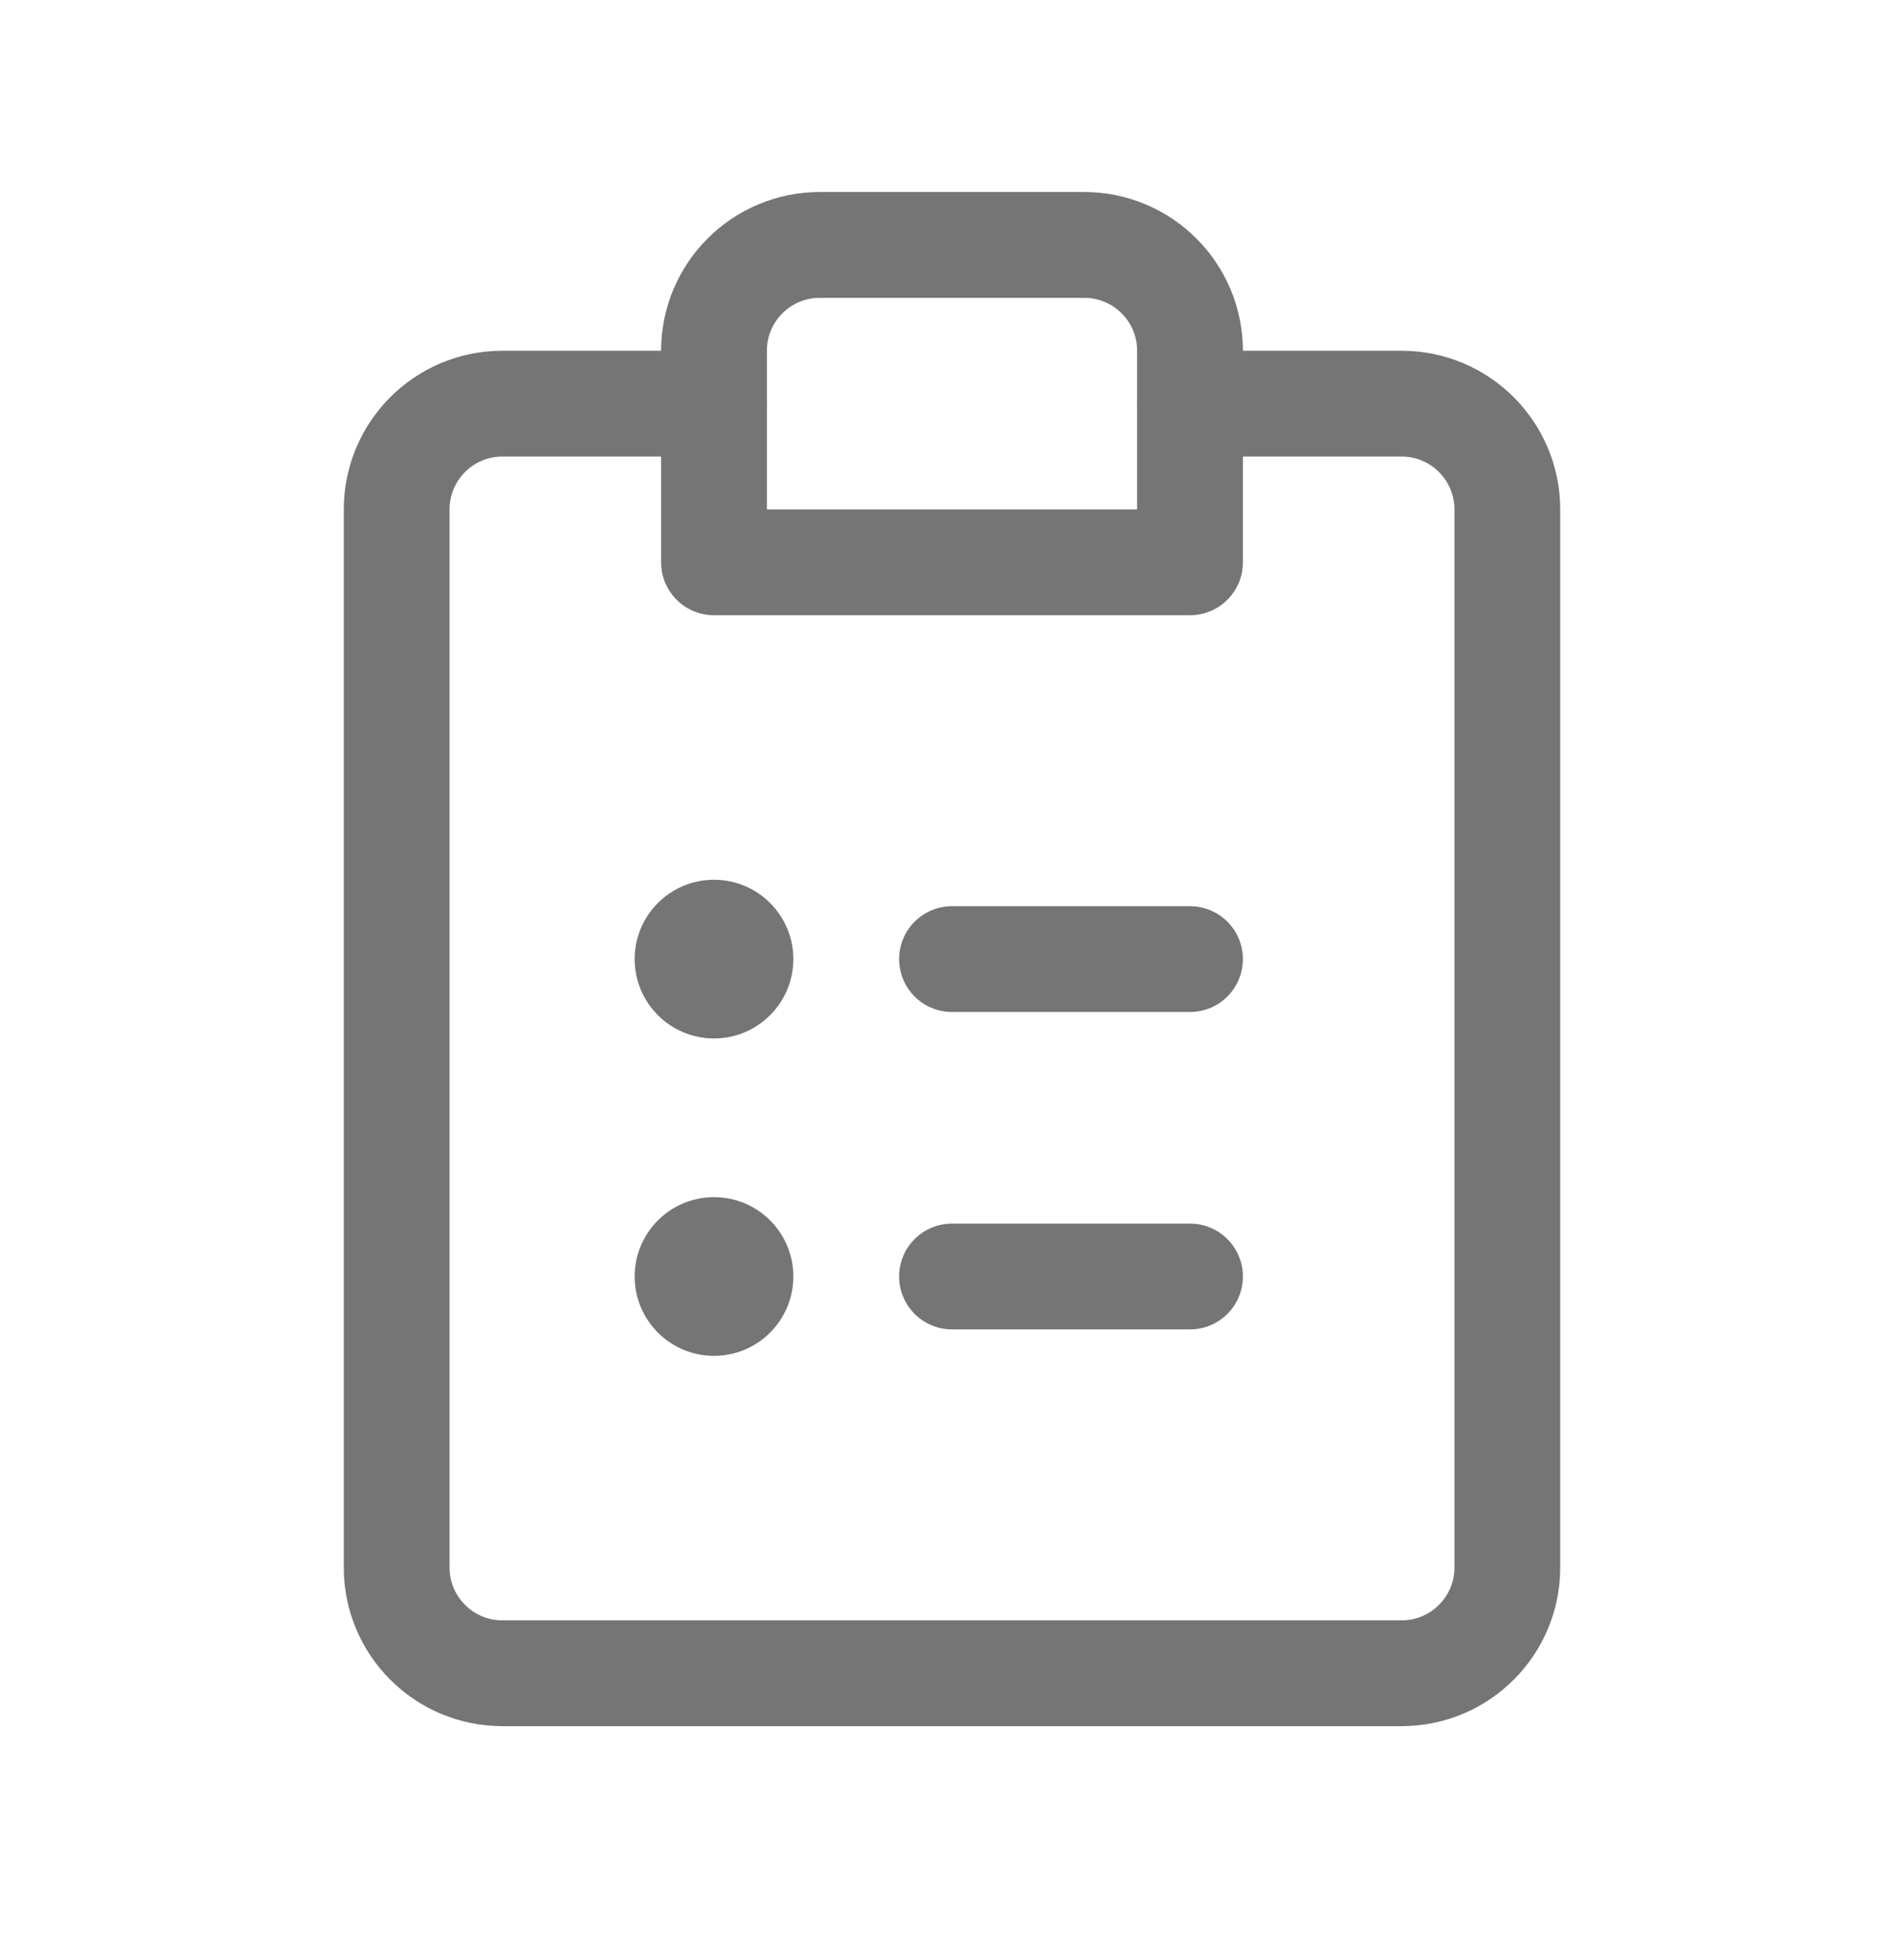 <svg width="36" height="37" viewBox="0 0 36 37" fill="none" xmlns="http://www.w3.org/2000/svg">
<path d="M13.5 7.63H9.5C8.395 7.63 7.5 8.526 7.5 9.63V29.63C7.5 30.735 8.395 31.63 9.5 31.63H26.5C27.605 31.63 28.5 30.735 28.5 29.63V9.63C28.5 8.526 27.605 7.63 26.5 7.63H22.5" stroke="#757575" stroke-width="2" stroke-linecap="round" stroke-linejoin="round"/>
<path d="M18 18.13H22.5" stroke="#757575" stroke-width="2" stroke-linecap="round" stroke-linejoin="round"/>
<path d="M18 24.13H22.5" stroke="#757575" stroke-width="2" stroke-linecap="round" stroke-linejoin="round"/>
<path d="M13.5 6.63C13.5 5.526 14.395 4.63 15.5 4.63H20.5C21.605 4.63 22.5 5.526 22.5 6.63V10.63H13.5V6.63Z" stroke="#757575" stroke-width="2" stroke-linecap="round" stroke-linejoin="round"/>
<circle cx="13.5" cy="18.13" r="1.5" fill="#757575"/>
<circle cx="13.5" cy="24.13" r="1.5" fill="#757575"/>
</svg>
